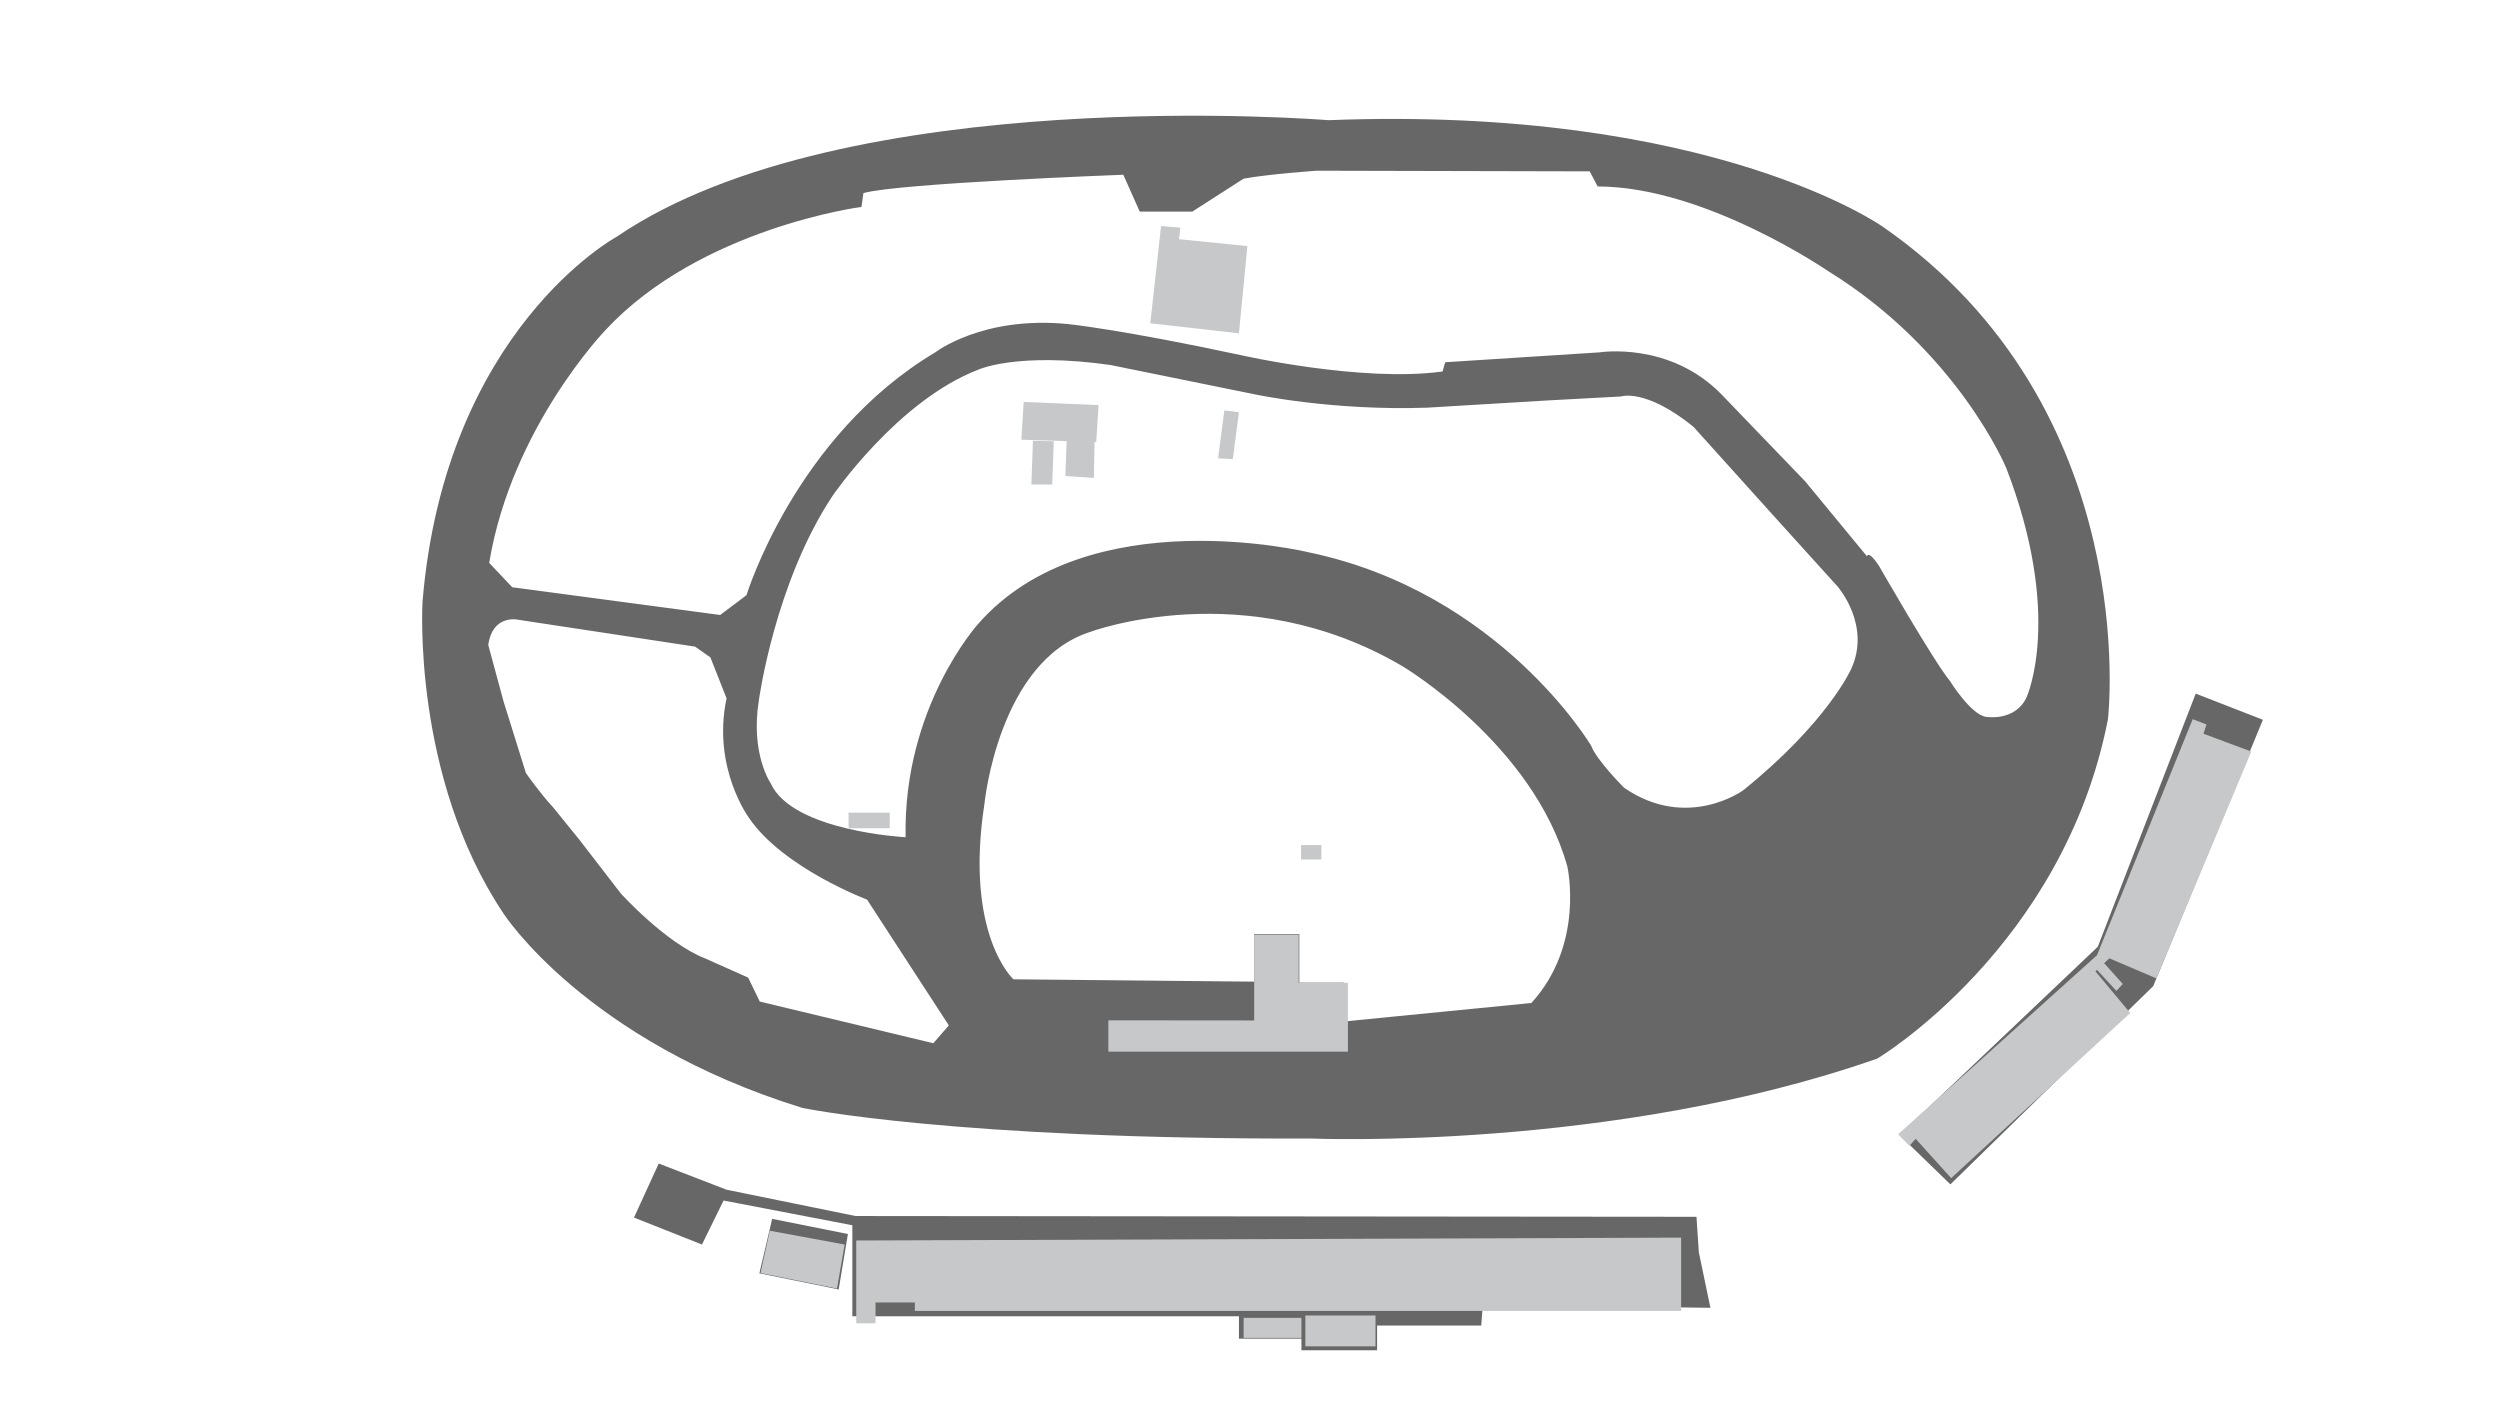 <?xml version="1.0" encoding="utf-8"?>
<!-- Generator: Adobe Illustrator 24.0.1, SVG Export Plug-In . SVG Version: 6.00 Build 0)  -->
<svg version="1.1" id="Background_Details" xmlns="http://www.w3.org/2000/svg" xmlns:xlink="http://www.w3.org/1999/xlink" x="0px"
	 y="0px" viewBox="0 0 1920 1080" style="enable-background:new 0 0 1920 1080;" xml:space="preserve">
<style type="text/css">
	.st0{fill:#666766;}
	.st1{fill:#C7C8CA;}
</style>
<title>background</title>
<g id="Pavement">
	<path class="st0" d="M1618.9,552.4c0,0,28.1-238.7-172.8-378.2c0,0-131.1-93.3-425.9-81.9c0,0-370.6-30.3-546.4,89.4
		c0,0-131.9,71.2-149.3,280.4c0,0-8.3,134.2,62.2,239.5c0,0,62.9,97.8,229.6,149.3c0,0,116,24.3,391.1,23.5
		c0,0,231.2,9.8,434.3-61.4C1441.6,813.2,1584.8,727.5,1618.9,552.4z M716.8,801.2l-133.3-32l-8.9-18.4L541.4,736
		c-30.2-11.8-64.6-49.8-64.6-49.8l-32-41.5l-20.2-24.9c-9.5-10.1-20.7-26.1-20.7-26.1l-17.2-55.1L375,495.4
		c3-23.1,21.9-19.6,21.9-19.6l136.9,20.8l11.8,8.3l12.4,31.4c-11.3,53.3,17.2,91.8,17.2,91.8c26.1,38.5,90.7,62.8,90.7,62.8
		l62.8,96.6L716.8,801.2z M1176.1,770.3l-144,14.2v-29.8h-34.2v-37.3h-34.7v36.5l-184.9-1.8c0,0-37.8-34.2-22.2-135.1
		c0,0,10.7-108.9,80.9-131.6c0,0,119.1-44.9,240,26.2c0,0,100.4,59.6,126.7,153.8C1203.7,665.4,1217.4,725,1176.1,770.3z
		 M1421.6,514L1421.6,514c0,0-18.2,40.9-82.9,93c0,0-43,31.3-91.4-2c0,0-21.2-21.2-25.3-32.3c0,0-69.7-117.7-216.8-148.5
		c0,0-169.8-41.4-254.1,55.1c0,0-57.6,63.7-55.6,163.7c0,0-86.9-4.5-103.6-41.4c0,0-15.7-22.7-9.1-63.7c0,0,12.1-89.9,56.6-157.1
		c0,0,50-73.3,112.2-97c0,0,29.8-13.6,101.1-3.5l111.7,22.7c0,0,59.1,12.6,131.4,10.1l93.5-5.6l55.6-3c0,0,18.7-6.6,55.6,23.2
		l63.6,70.6l47.5,52.5C1411.5,450.9,1437.3,480.2,1421.6,514z M1442.9,434.3c-8.1-12.1-9.1-7.1-9.1-7.1l-47.5-57.6l-64.2-66.7
		c-39.9-40.9-93.5-32.3-93.5-32.3l-118.7,7.6l-2,7.1c-62.1,8.6-155.1-12.6-155.1-12.6c-92-19.7-132.4-23.8-132.4-23.8
		c-65.7-6.6-102.1,21.7-102.1,21.7c-107.7,64.1-145,186.5-145,186.5l-20.2,15.2l-159.7-21.3l-17.7-18.7
		c17.2-104.1,89.4-178.9,89.4-178.9c72.8-78.3,196.5-94.5,196.5-94.5l1.5-10.6c26.3-7.6,199.6-14.1,199.6-14.1l12.6,28.3h40.4
		l39.4-25.3c19.2-3.5,56.1-6.1,56.1-6.1l209.7,0.5l6.1,11.6c82.6,0,177.3,65.2,177.3,65.2c99.3,61.4,136.4,150.8,136.4,150.8
		c44,113.7,15.9,175.8,15.9,175.8v0.1c-8.8,19.5-31.6,15.4-31.6,15.4c-11.6-2-27.3-27.3-27.3-27.3
		C1484.8,507.5,1442.9,434.3,1442.9,434.3z"/>
	<polygon class="st0" points="1302.9,934.5 657,933.9 558,913.7 505.9,893.6 486.9,935.1 539.1,955.8 555.7,922 654.6,941 
		654.6,1010.9 951.5,1010.9 951.5,1028.1 999.5,1028.1 999.5,1037 1057.6,1037 1057.6,1018 1137.6,1018 1138.8,1002 1313.6,1004.4 
		1304.7,961.7 	"/>
	<polygon class="st0" points="583.2,977.9 644.1,990.3 651.2,947.7 593,936.1 	"/>
	<polygon class="st0" points="1686.3,532.7 1611.1,727.1 1458.8,871.7 1497.9,909.6 1653.7,757.3 1737.9,552.8 	"/>
</g>
<g id="Buildings">
	<polygon class="st1" points="958,189 905.5,183.7 906.5,174.8 891.7,173.6 883.4,248.3 951.5,256 	"/>
	<polygon class="st1" points="808.1,372.1 809.3,338.9 793.3,338.5 792.1,372.1 	"/>
	<polygon class="st1" points="818.2,365.6 840.1,367 840.6,339.5 841.9,339.5 843.7,311.1 786.2,308.7 784.4,337.7 819.2,338.8 	"/>
	<polygon class="st1" points="946.8,352.6 951.5,316.6 940.3,315.2 935.5,352 	"/>
	<polygon class="st1" points="1035.2,754.8 997.4,754.8 997.4,717.9 963.2,717.9 963.2,783.7 851.2,783.6 851.2,807.7 1035.2,807.7 
			"/>
	<rect x="999.2" y="649" class="st1" width="15.6" height="11.1"/>
	<rect x="651.7" y="624.1" class="st1" width="31.6" height="12"/>
	<polygon class="st1" points="584.1,977.7 642.8,989.6 648.7,955.8 591.2,945.2 	"/>
	<polygon class="st1" points="657.6,1016.3 672.4,1016.3 672.4,1000.3 702.6,1000.3 702.6,1006.8 1291.1,1006.8 1291.1,950.5 
		657.6,952.7 	"/>
	<rect x="1002.5" y="1010.3" class="st1" width="53.9" height="23.7"/>
	<rect x="955.1" y="1012.1" class="st1" width="44.4" height="15.4"/>
	<polygon class="st1" points="1656.1,751.4 1729,577.2 1692.3,563.5 1694.6,556.4 1684,552.3 1610.5,733.6 1457.8,871.1 1466.5,880 
		1471.2,874.6 1498.5,904.8 1636,778 1609.3,746 1610.5,744.9 1625.4,761 1630.3,755.7 1616,739.7 1620,736 	"/>
</g>
</svg>
